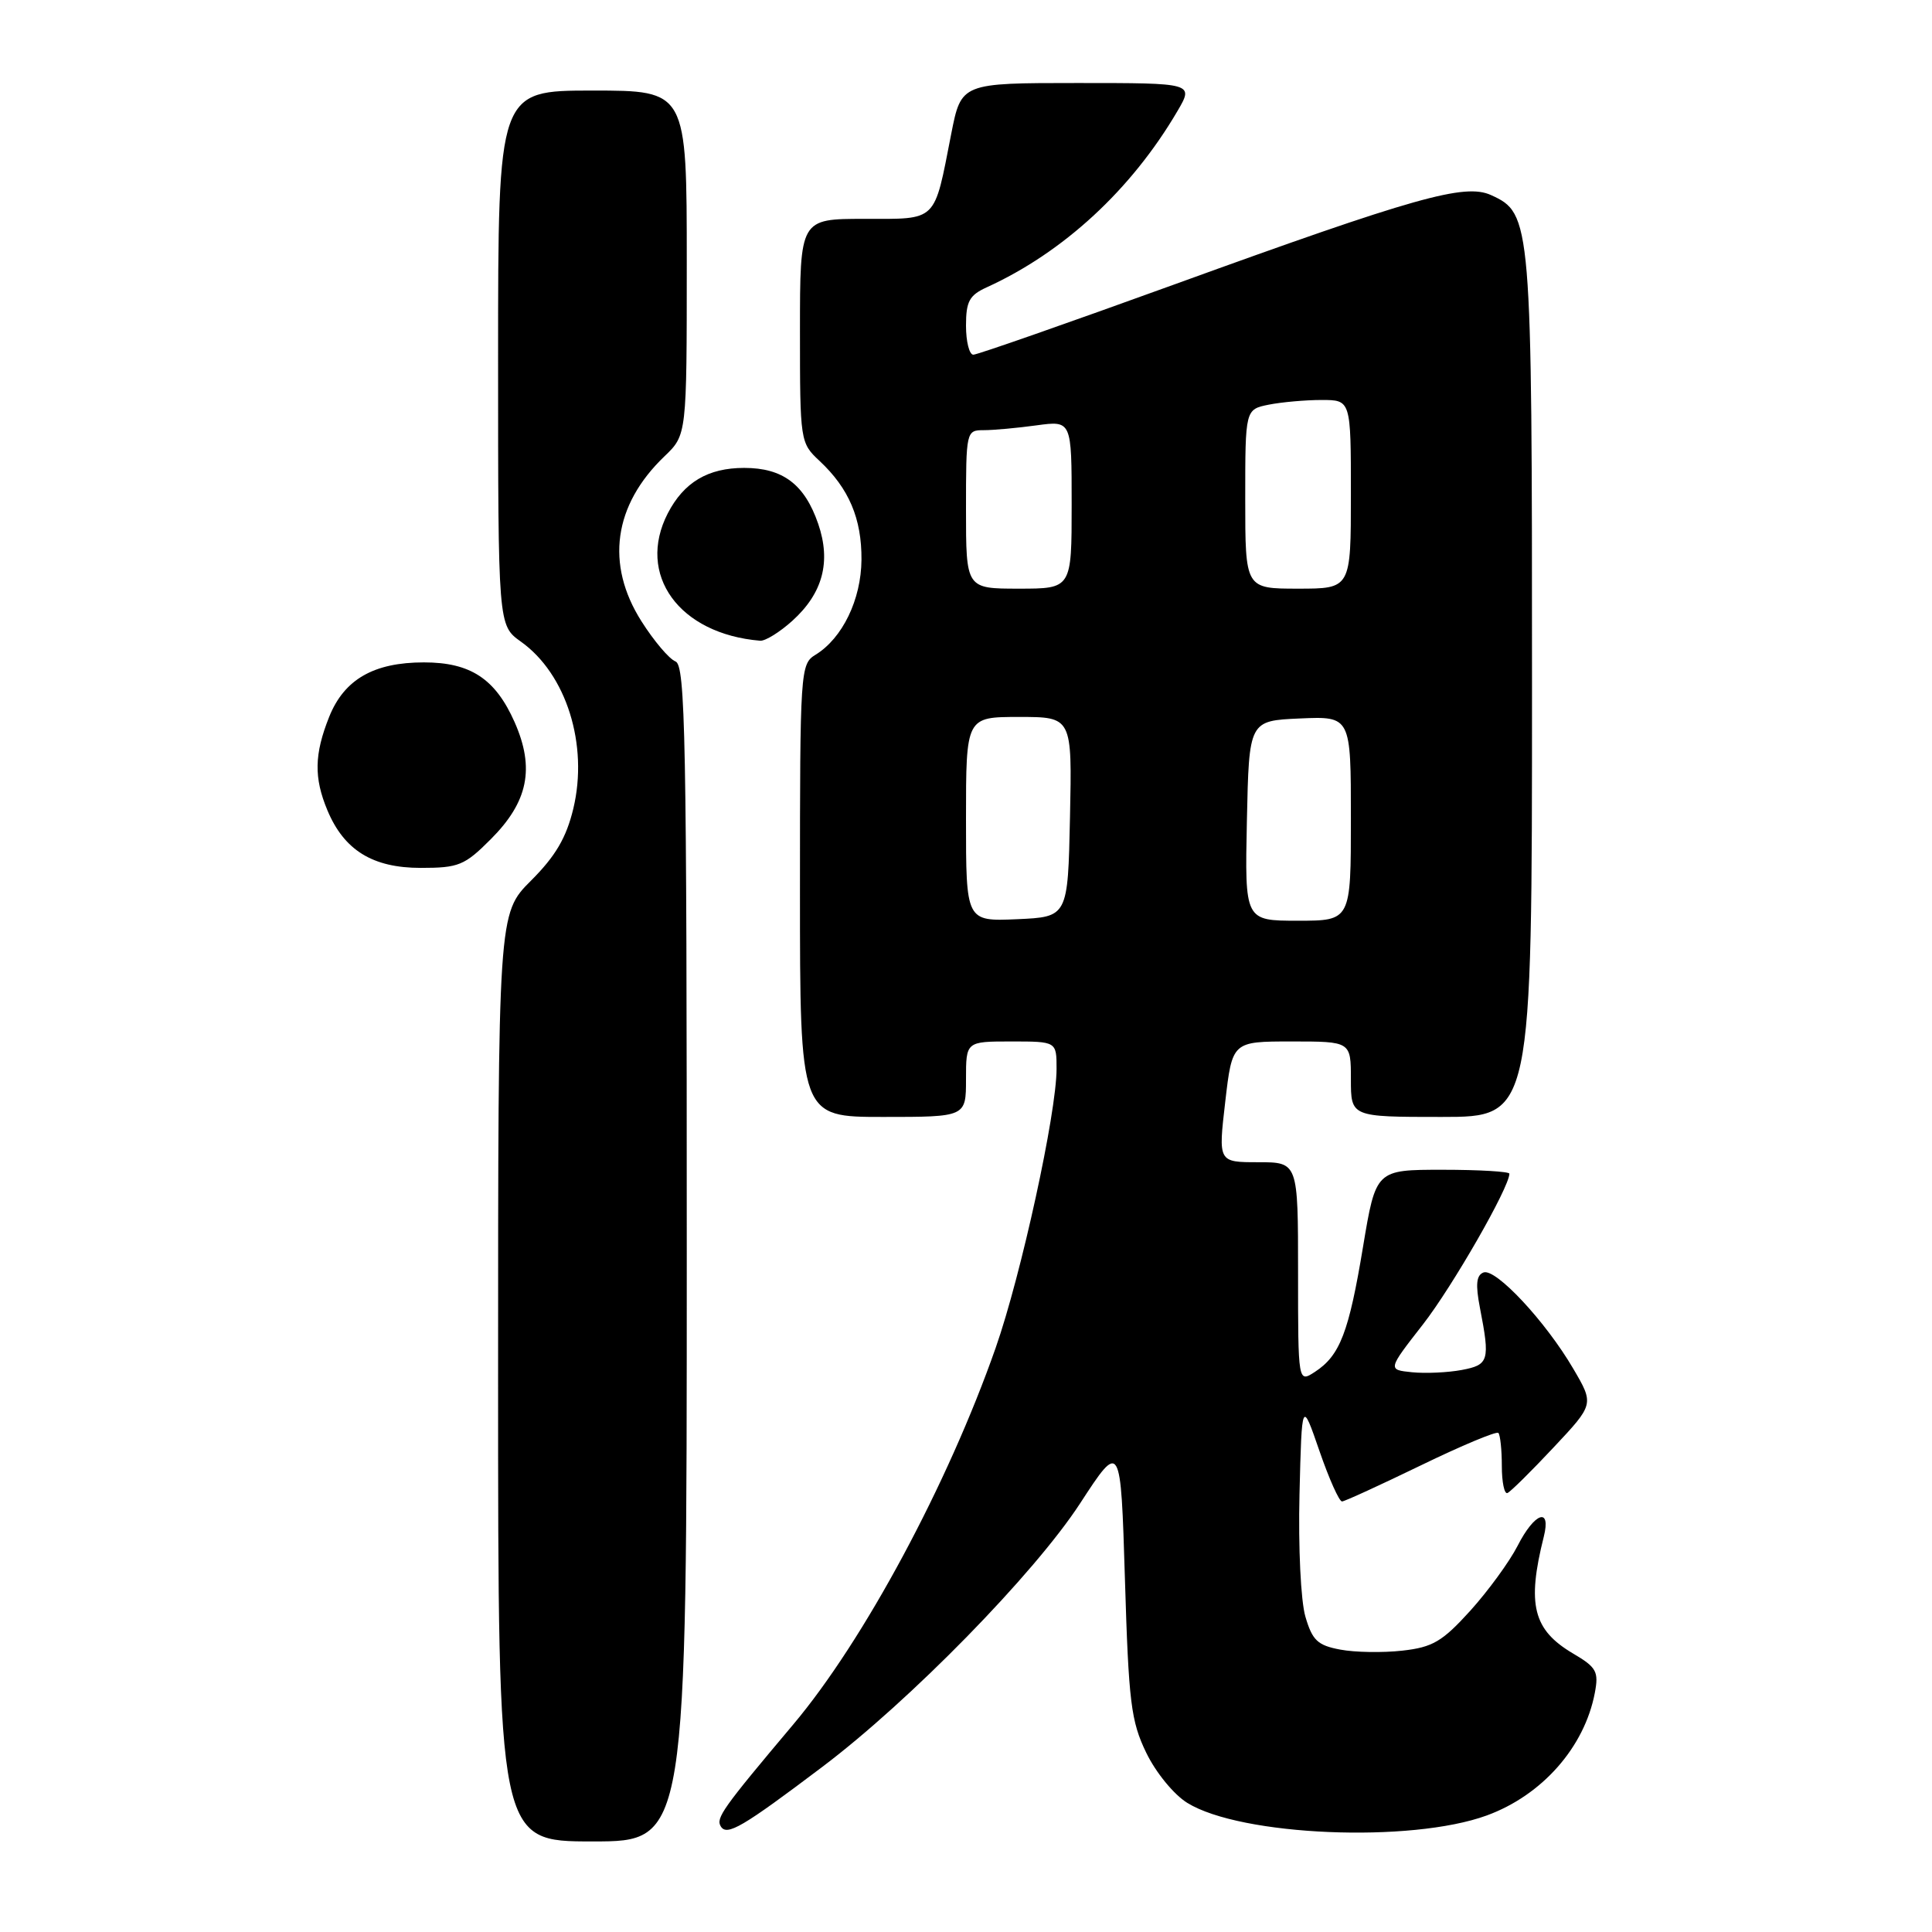 <?xml version="1.0" encoding="UTF-8" standalone="no"?>
<!DOCTYPE svg PUBLIC "-//W3C//DTD SVG 1.1//EN" "http://www.w3.org/Graphics/SVG/1.1/DTD/svg11.dtd" >
<svg xmlns="http://www.w3.org/2000/svg" xmlns:xlink="http://www.w3.org/1999/xlink" version="1.1" viewBox="0 0 256 256">
 <g >
 <path fill="currentColor"
d=" M 91.00 166.11 C 91.00 97.73 90.82 88.14 89.50 87.64 C 88.67 87.32 86.65 84.93 85.00 82.33 C 80.20 74.77 81.30 66.92 88.05 60.46 C 91.00 57.63 91.00 57.63 91.00 34.81 C 91.00 12.00 91.00 12.00 78.50 12.00 C 66.00 12.00 66.00 12.00 66.00 47.43 C 66.00 82.86 66.00 82.86 69.02 85.02 C 75.05 89.31 77.99 98.69 75.97 107.14 C 75.04 111.01 73.61 113.44 70.36 116.69 C 66.00 121.05 66.00 121.05 66.00 182.53 C 66.00 244.00 66.00 244.00 78.50 244.00 C 91.00 244.00 91.00 244.00 91.00 166.11 Z  M 108.95 234.13 C 120.60 225.34 137.05 208.52 143.11 199.22 C 148.50 190.95 148.50 190.95 149.06 209.26 C 149.55 225.56 149.86 228.07 151.88 232.24 C 153.15 234.87 155.54 237.79 157.32 238.89 C 164.43 243.29 186.95 244.23 197.00 240.56 C 204.34 237.88 209.95 231.51 211.32 224.33 C 211.86 221.49 211.55 220.93 208.44 219.10 C 203.14 215.97 202.30 212.62 204.56 203.62 C 205.56 199.63 203.34 200.41 201.09 204.83 C 200.01 206.94 197.19 210.80 194.82 213.43 C 191.11 217.52 189.84 218.27 185.81 218.72 C 183.23 219.01 179.53 218.95 177.59 218.58 C 174.59 218.02 173.89 217.36 172.97 214.21 C 172.36 212.12 172.02 205.04 172.19 198.00 C 172.50 185.50 172.50 185.50 174.83 192.25 C 176.11 195.96 177.46 198.98 177.83 198.95 C 178.20 198.93 182.90 196.77 188.29 194.16 C 193.67 191.55 198.28 189.62 198.54 189.87 C 198.79 190.13 199.00 192.10 199.00 194.25 C 199.00 196.40 199.34 198.02 199.75 197.83 C 200.17 197.65 202.92 194.93 205.87 191.78 C 211.23 186.07 211.23 186.07 208.46 181.35 C 204.79 175.08 198.17 168.00 196.57 168.61 C 195.62 168.98 195.50 170.20 196.10 173.30 C 197.46 180.30 197.29 180.85 193.68 181.53 C 191.86 181.87 188.90 182.01 187.11 181.83 C 183.86 181.50 183.86 181.50 188.54 175.50 C 192.46 170.47 200.00 157.33 200.00 155.52 C 200.00 155.24 196.02 155.00 191.15 155.00 C 182.31 155.00 182.31 155.00 180.61 165.20 C 178.73 176.55 177.55 179.61 174.25 181.77 C 172.00 183.24 172.00 183.24 172.00 168.62 C 172.00 154.00 172.00 154.00 166.71 154.00 C 161.42 154.00 161.42 154.00 162.35 146.00 C 163.28 138.00 163.28 138.00 171.14 138.00 C 179.00 138.00 179.00 138.00 179.00 143.00 C 179.00 148.00 179.00 148.00 191.00 148.00 C 203.00 148.00 203.00 148.00 203.00 90.97 C 203.00 29.09 202.93 28.29 197.57 25.85 C 194.09 24.26 187.52 26.12 155.72 37.65 C 141.54 42.79 129.51 47.00 128.97 47.00 C 128.44 47.00 128.00 45.27 128.00 43.16 C 128.00 39.94 128.44 39.12 130.75 38.07 C 140.91 33.44 149.91 25.13 156.00 14.75 C 158.20 11.00 158.20 11.00 142.78 11.00 C 127.37 11.00 127.37 11.00 126.04 17.75 C 123.73 29.56 124.30 29.00 114.52 29.00 C 106.00 29.00 106.00 29.00 106.00 43.83 C 106.00 58.50 106.03 58.68 108.60 61.08 C 112.49 64.72 114.19 68.72 114.15 74.17 C 114.11 79.45 111.63 84.57 108.06 86.76 C 106.05 87.98 106.00 88.82 106.00 118.01 C 106.00 148.00 106.00 148.00 117.00 148.00 C 128.00 148.00 128.00 148.00 128.00 143.00 C 128.00 138.00 128.00 138.00 134.00 138.00 C 140.00 138.00 140.00 138.00 140.00 141.62 C 140.00 147.47 135.31 168.96 131.93 178.60 C 125.60 196.66 114.46 217.40 105.11 228.50 C 95.72 239.65 94.83 240.91 95.51 242.01 C 96.32 243.32 98.38 242.11 108.95 234.13 Z  M 65.03 111.20 C 69.98 106.25 70.89 101.80 68.19 95.69 C 65.64 89.94 62.35 87.77 56.17 87.77 C 49.53 87.77 45.61 90.02 43.62 94.98 C 41.64 99.94 41.58 103.05 43.38 107.36 C 45.59 112.66 49.38 115.00 55.75 115.00 C 60.77 115.00 61.56 114.68 65.03 111.20 Z  M 105.00 82.25 C 109.03 78.60 110.14 74.44 108.42 69.42 C 106.62 64.18 103.74 62.00 98.61 62.00 C 93.81 62.00 90.62 63.90 88.49 68.01 C 84.29 76.15 89.98 84.01 100.73 84.90 C 101.41 84.95 103.33 83.76 105.00 82.25 Z  M 128.00 108.55 C 128.00 95.00 128.00 95.00 135.03 95.00 C 142.06 95.00 142.06 95.00 141.78 108.25 C 141.50 121.50 141.50 121.50 134.75 121.80 C 128.00 122.09 128.00 122.09 128.00 108.55 Z  M 165.22 108.75 C 165.50 95.50 165.50 95.50 172.25 95.20 C 179.00 94.91 179.00 94.91 179.00 108.45 C 179.00 122.00 179.00 122.00 171.97 122.00 C 164.94 122.00 164.94 122.00 165.22 108.75 Z  M 128.00 67.50 C 128.00 57.13 128.03 57.00 130.36 57.00 C 131.66 57.00 134.81 56.71 137.36 56.36 C 142.00 55.73 142.00 55.73 142.00 66.86 C 142.00 78.00 142.00 78.00 135.00 78.00 C 128.00 78.00 128.00 78.00 128.00 67.50 Z  M 165.00 66.12 C 165.00 54.25 165.00 54.25 168.12 53.62 C 169.84 53.28 172.99 53.00 175.12 53.00 C 179.00 53.00 179.00 53.00 179.00 65.50 C 179.00 78.00 179.00 78.00 172.00 78.00 C 165.00 78.00 165.00 78.00 165.00 66.12 Z "/>
</g>
</svg>